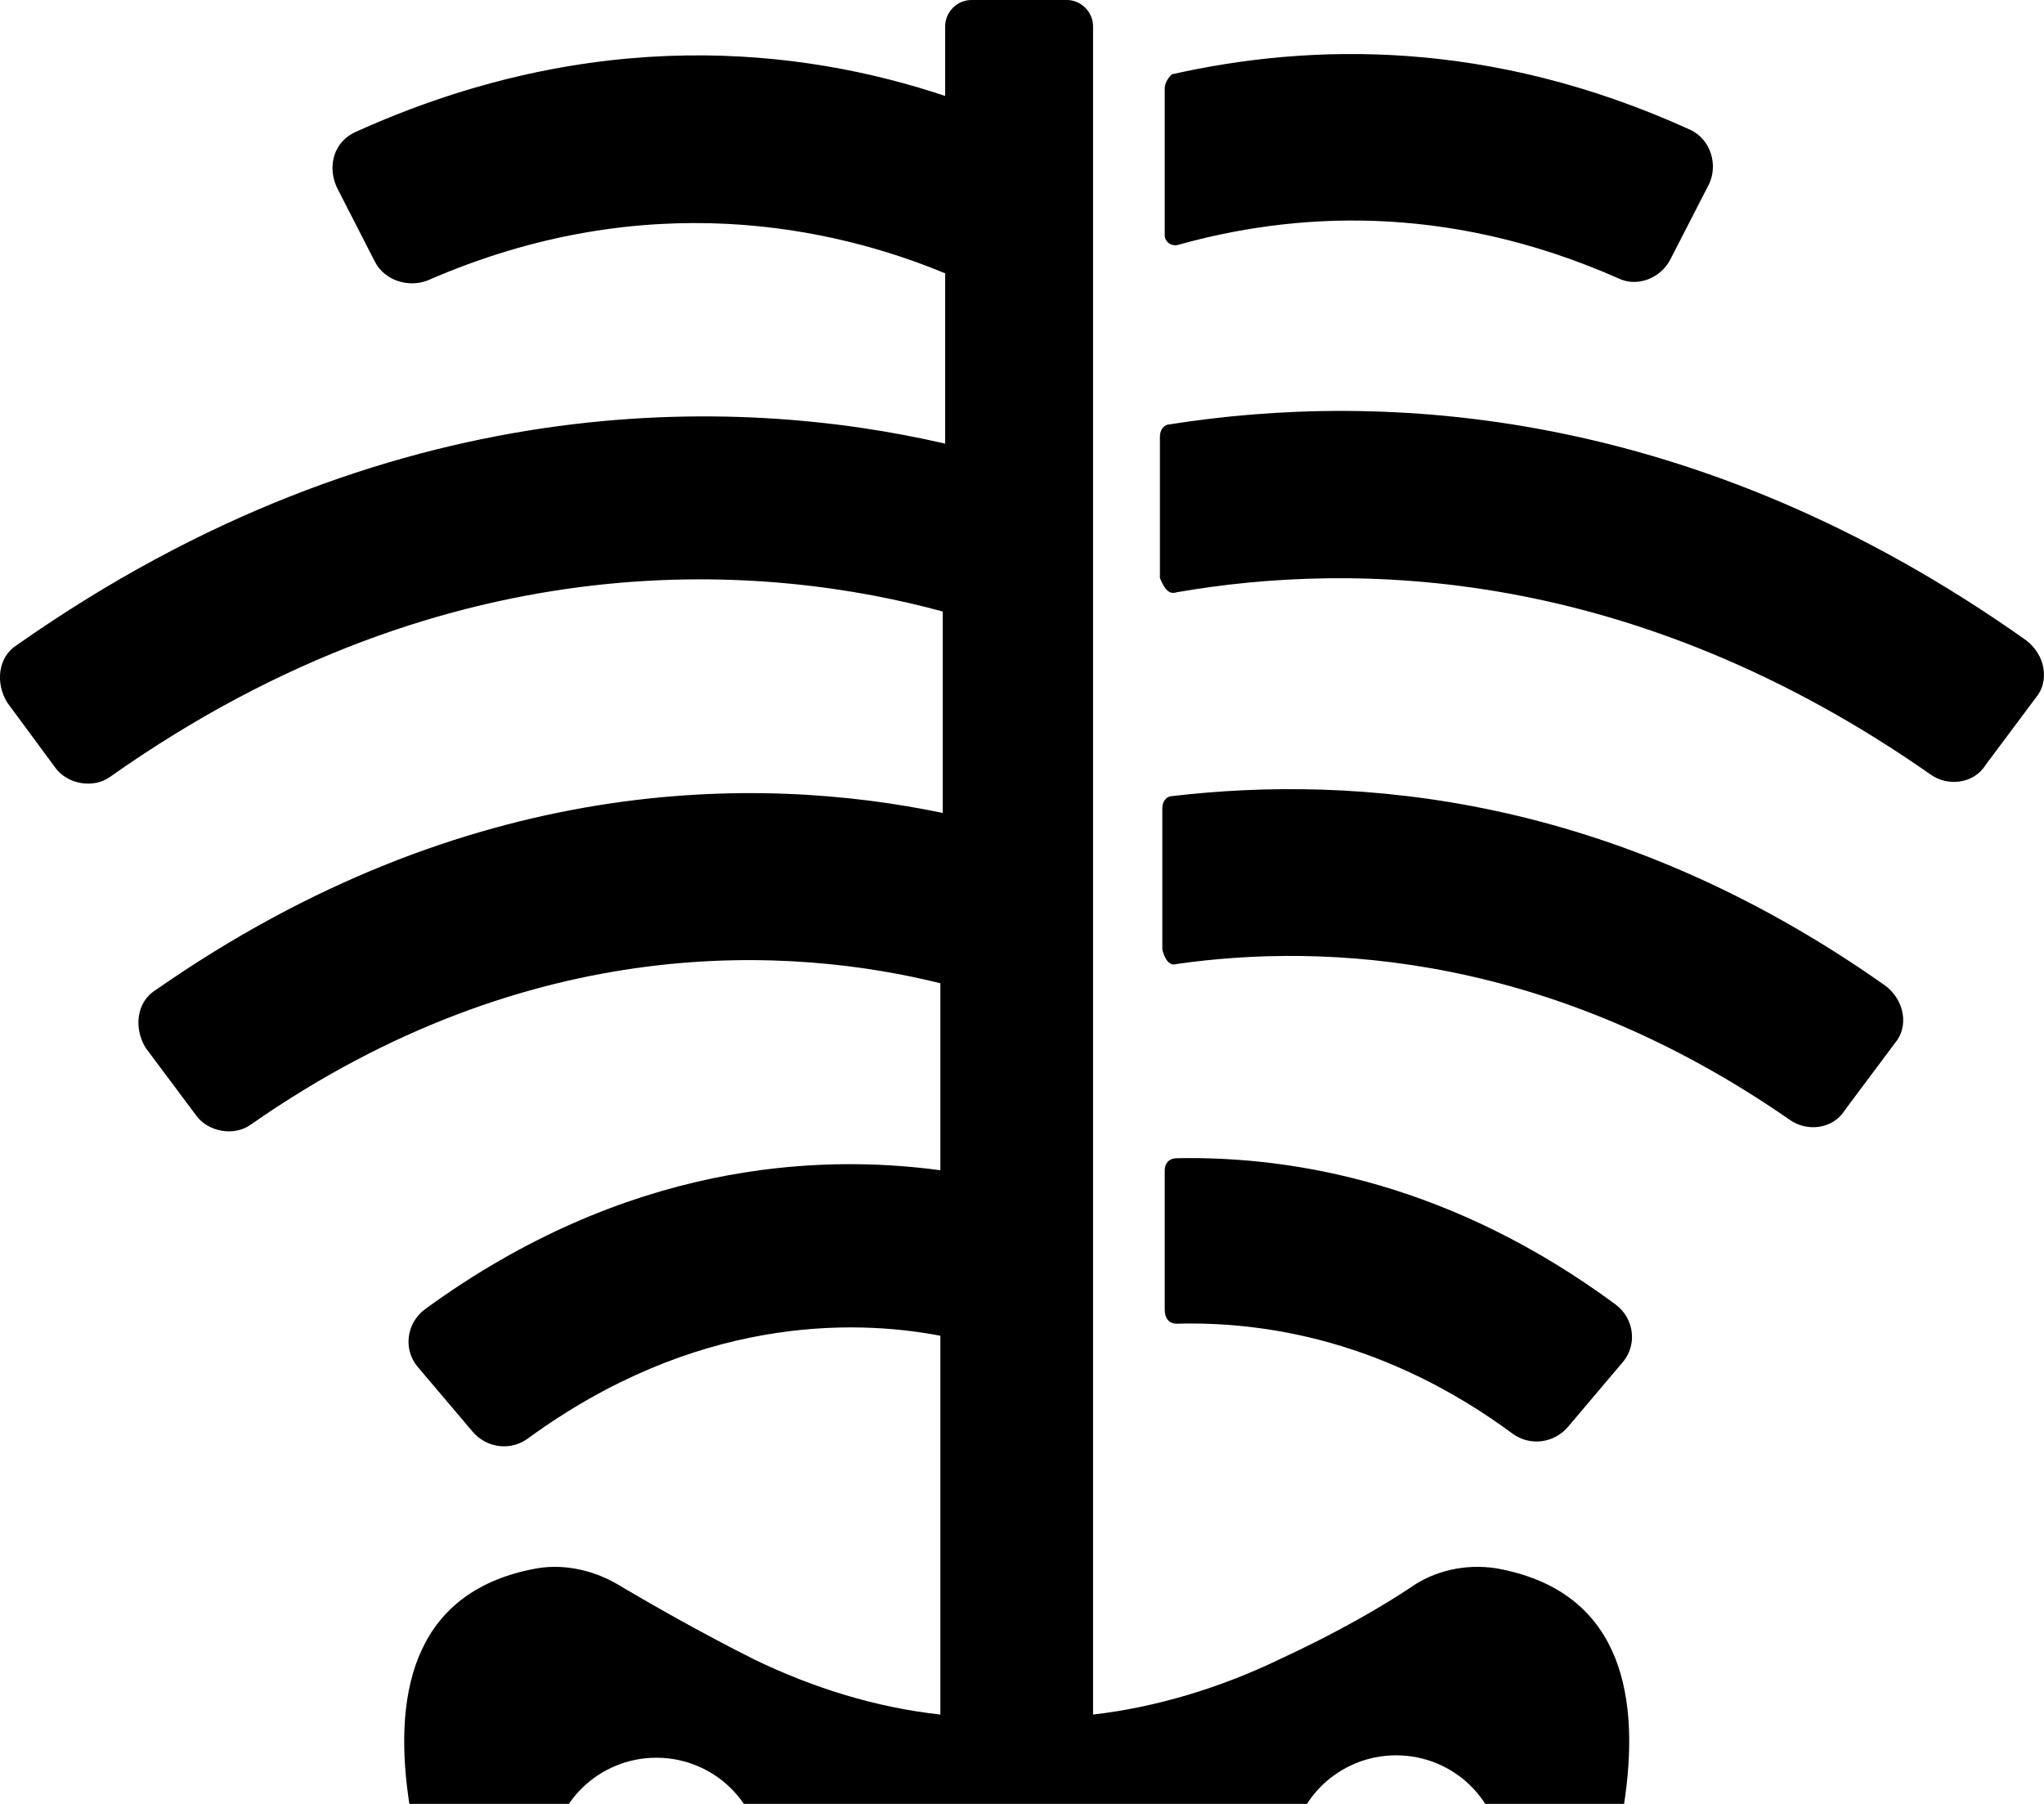 <svg width="17" height="15" viewBox="0 0 17 15" fill="none" xmlns="http://www.w3.org/2000/svg">
<path fill-rule="evenodd" clip-rule="evenodd" d="M0.914 6.461C0.775 6.56 0.557 6.521 0.458 6.381L0.061 5.843C-0.039 5.683 -0.019 5.464 0.14 5.364C3.236 3.19 6.134 3.29 7.861 3.689V2.273C6.948 1.894 5.38 1.535 3.554 2.333C3.395 2.393 3.197 2.333 3.117 2.174L2.8 1.555C2.72 1.376 2.78 1.176 2.958 1.097C4.943 0.199 6.67 0.399 7.861 0.798V0.219C7.861 0.1 7.96 0 8.079 0H8.873C8.992 0 9.091 0.1 9.091 0.219V14.257C9.607 14.198 10.143 14.038 10.639 13.799C11.116 13.579 11.493 13.36 11.731 13.201C11.929 13.061 12.187 13.001 12.445 13.041C14.45 13.4 13.219 16.291 12.684 17.368C12.525 17.667 12.267 17.887 11.949 17.946C11.235 18.086 10.421 17.867 9.746 17.587C8.912 17.229 8 17.229 7.166 17.587C6.491 17.887 5.677 18.106 4.963 17.946C4.645 17.887 4.367 17.667 4.229 17.368C3.693 16.291 2.462 13.4 4.467 13.041C4.705 13.001 4.963 13.061 5.181 13.201C5.419 13.34 5.796 13.559 6.273 13.799C6.769 14.038 7.285 14.198 7.821 14.257V11.107C7.087 10.967 5.777 10.947 4.387 11.964C4.248 12.064 4.05 12.044 3.931 11.905L3.474 11.366C3.355 11.226 3.375 11.007 3.534 10.887C5.201 9.671 6.789 9.591 7.821 9.731V8.176C6.61 7.876 4.427 7.717 2.085 9.352C1.946 9.452 1.728 9.412 1.629 9.272L1.212 8.714C1.113 8.554 1.132 8.335 1.291 8.235C3.891 6.421 6.313 6.441 7.841 6.76V5.085C6.451 4.706 3.792 4.427 0.914 6.461ZM4.586 15.474C4.586 15.952 4.983 16.331 5.459 16.331C5.935 16.331 6.332 15.932 6.332 15.474C6.332 14.995 5.935 14.616 5.459 14.616C4.983 14.616 4.586 14.995 4.586 15.474ZM11.612 14.596C12.088 14.596 12.485 14.975 12.485 15.454C12.485 15.932 12.088 16.311 11.612 16.311C11.135 16.311 10.738 15.932 10.738 15.454C10.738 14.975 11.135 14.596 11.612 14.596ZM9.806 2.034C10.738 1.775 12.009 1.675 13.457 2.313C13.616 2.393 13.815 2.313 13.894 2.154L14.212 1.535C14.291 1.376 14.232 1.157 14.053 1.077C12.386 0.319 10.897 0.359 9.746 0.618C9.706 0.658 9.687 0.698 9.687 0.738V1.954C9.687 2.014 9.746 2.054 9.806 2.034ZM9.786 4.925C11.274 4.666 13.577 4.706 16.058 6.441C16.196 6.54 16.415 6.521 16.514 6.361L16.931 5.803C17.05 5.663 17.01 5.444 16.851 5.324C14.093 3.37 11.493 3.25 9.726 3.529C9.687 3.529 9.647 3.569 9.647 3.629V4.806C9.687 4.905 9.726 4.945 9.786 4.925ZM14.886 9.312C12.902 7.936 11.036 7.837 9.786 8.016C9.726 8.036 9.687 7.976 9.667 7.896V6.72C9.667 6.66 9.706 6.62 9.746 6.62C11.274 6.441 13.418 6.6 15.68 8.196C15.839 8.315 15.879 8.535 15.76 8.674L15.343 9.232C15.244 9.392 15.025 9.412 14.886 9.312ZM9.786 11.007C10.52 10.987 11.532 11.147 12.584 11.924C12.723 12.024 12.922 12.004 13.041 11.865L13.497 11.326C13.616 11.187 13.596 10.967 13.438 10.848C12.088 9.851 10.778 9.611 9.786 9.631C9.726 9.631 9.687 9.671 9.687 9.731V10.887C9.687 10.967 9.726 11.007 9.786 11.007Z" fill="black"/>
</svg>
